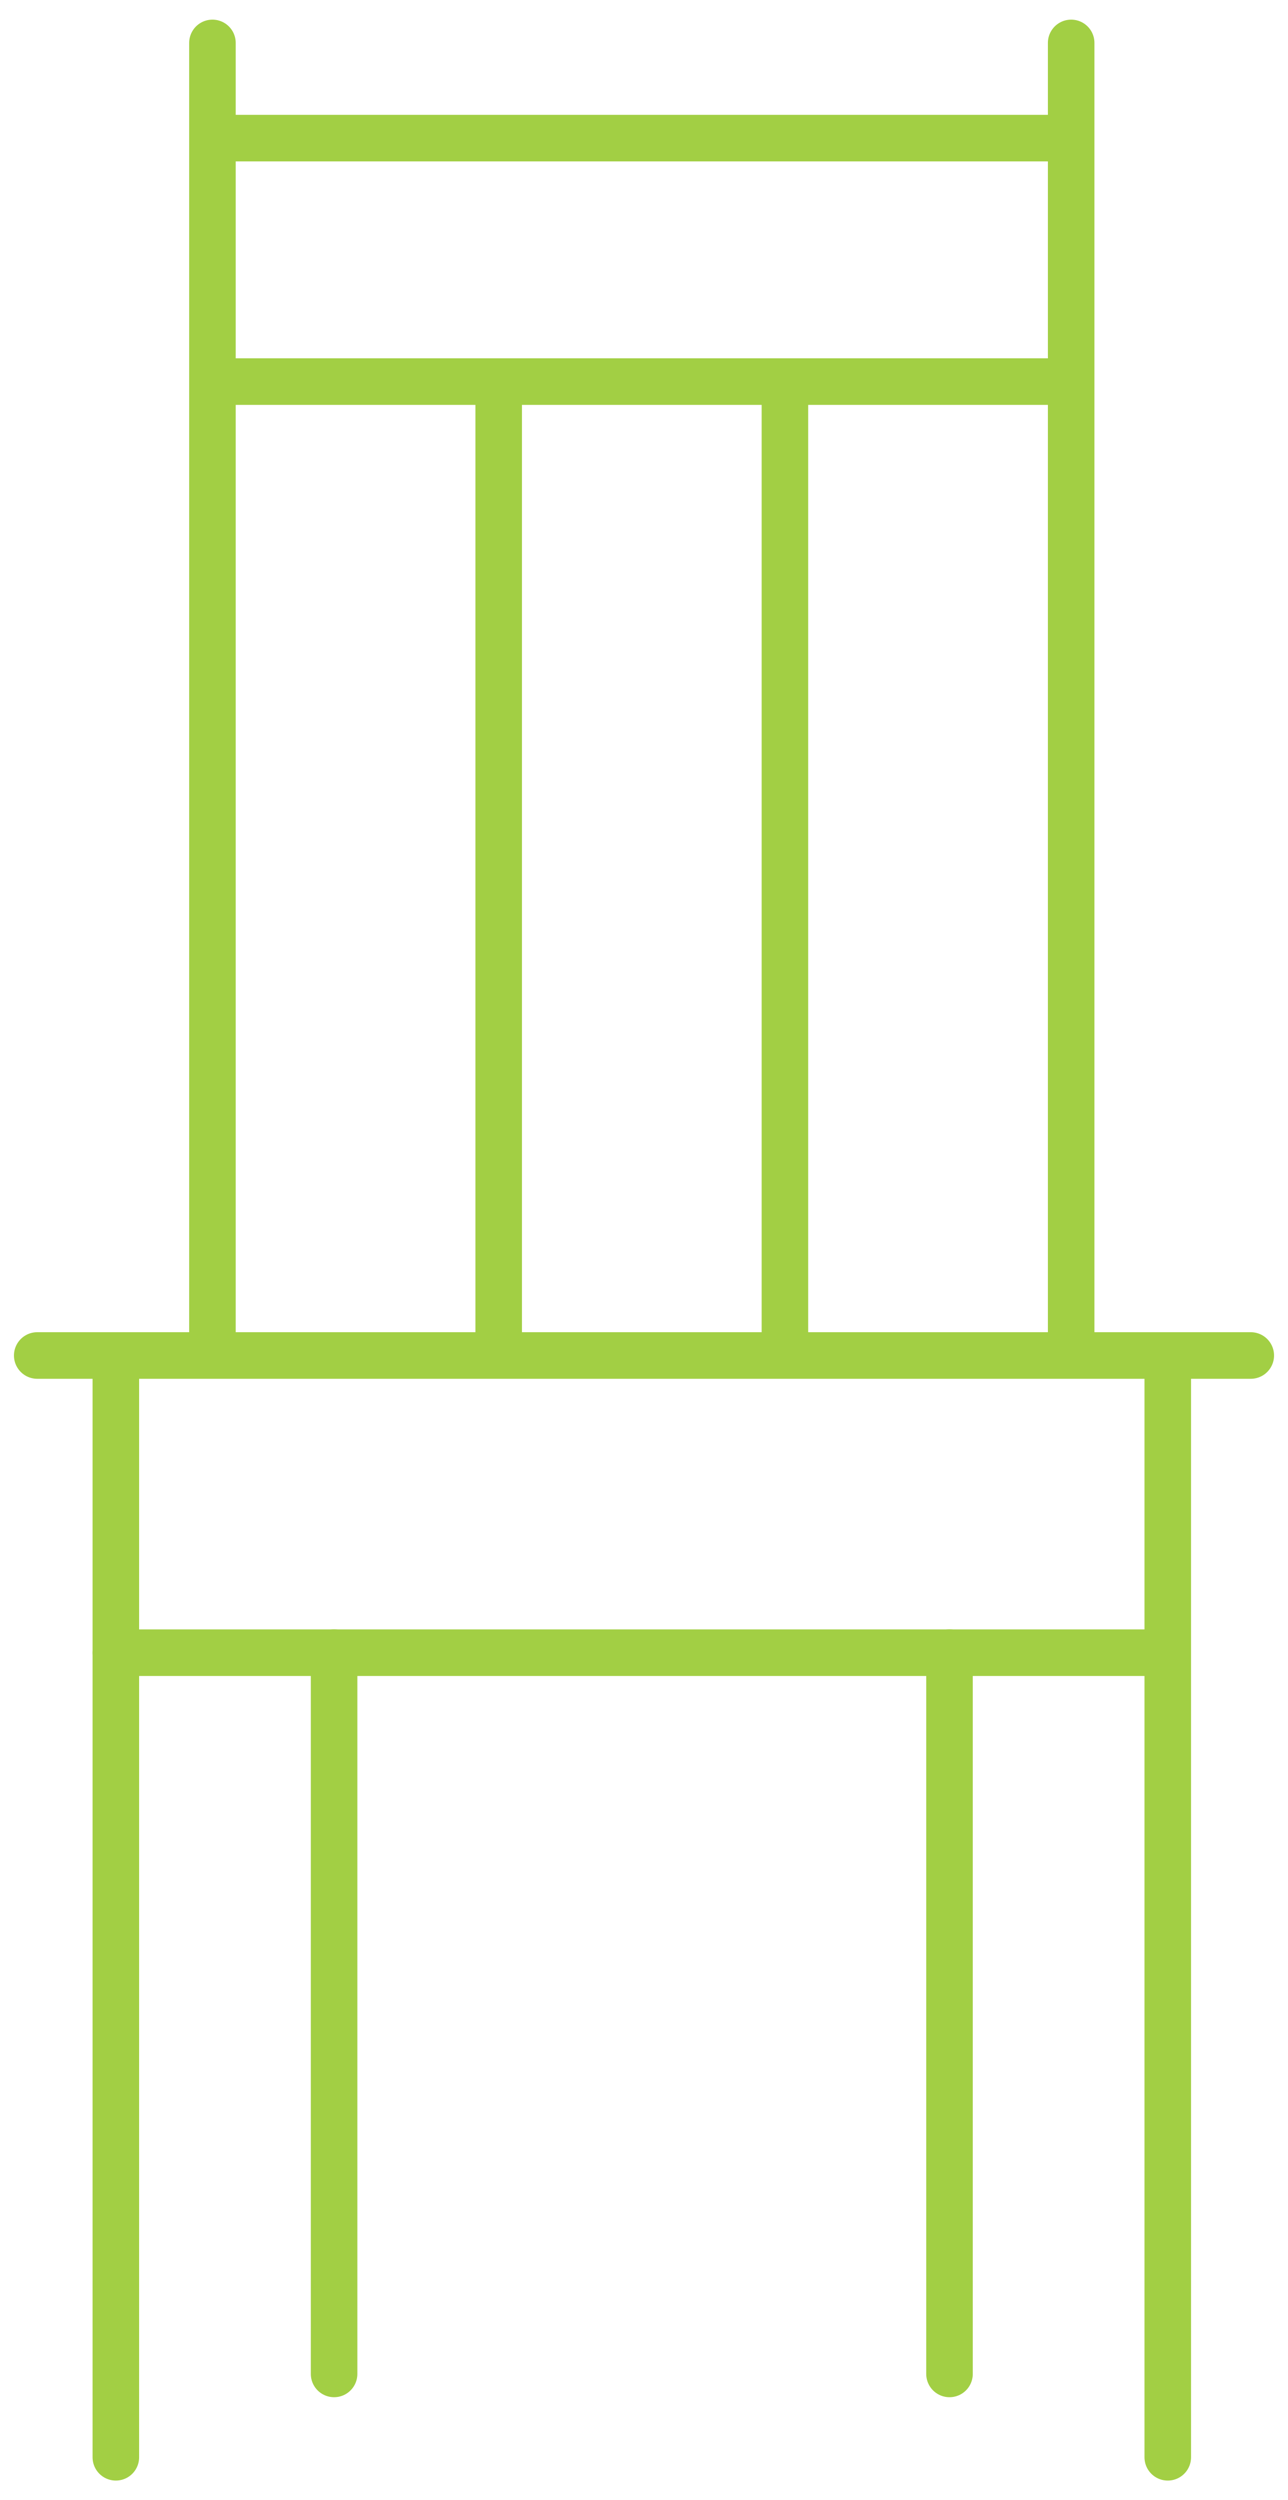 <?xml version="1.0" encoding="UTF-8"?>
<svg id="SVGDoc" width="83" height="161" xmlns="http://www.w3.org/2000/svg" version="1.1" xmlns:xlink="http://www.w3.org/1999/xlink" xmlns:avocode="https://avocode.com/" viewBox="0 0 83 161"><defs></defs><desc>Generated with Avocode.</desc><g><g clip-path="url(#clip-00f8d6ae-e069-44e3-9af3-81f75dcae479)"><title>Line 32</title><path d="M13.69,2.764v83.073" fill-opacity="0" fill="#ffffff" stroke-dashoffset="0" stroke-linejoin="round" stroke-linecap="round" stroke-opacity="1" stroke="#a2cf44" stroke-miterlimit="20" stroke-width="3"></path></g><g clip-path="url(#clip-00f8d6ae-e069-44e3-9af3-81f75dcae479)"><title>Line 33</title><path d="M7.465,88.113v70.123" fill-opacity="0" fill="#ffffff" stroke-dashoffset="0" stroke-linejoin="round" stroke-linecap="round" stroke-opacity="1" stroke="#a2cf44" stroke-miterlimit="20" stroke-width="3"></path></g><g clip-path="url(#clip-00f8d6ae-e069-44e3-9af3-81f75dcae479)"><title>Line 34</title><path d="M21.529,106.425v46.443" fill-opacity="0" fill="#ffffff" stroke-dashoffset="0" stroke-linejoin="round" stroke-linecap="round" stroke-opacity="1" stroke="#a2cf44" stroke-miterlimit="20" stroke-width="3"></path></g><g clip-path="url(#clip-00f8d6ae-e069-44e3-9af3-81f75dcae479)"><title>Line 35</title><path d="M61.187,106.425v46.443" fill-opacity="0" fill="#ffffff" stroke-dashoffset="0" stroke-linejoin="round" stroke-linecap="round" stroke-opacity="1" stroke="#a2cf44" stroke-miterlimit="20" stroke-width="3"></path></g><g clip-path="url(#clip-00f8d6ae-e069-44e3-9af3-81f75dcae479)"><title>Line 36</title><path d="M75.252,88.113v70.123" fill-opacity="0" fill="#ffffff" stroke-dashoffset="0" stroke-linejoin="round" stroke-linecap="round" stroke-opacity="1" stroke="#a2cf44" stroke-miterlimit="20" stroke-width="3"></path></g><g clip-path="url(#clip-00f8d6ae-e069-44e3-9af3-81f75dcae479)"><title>Line 37</title><path d="M32.136,25.495v60.341" fill-opacity="0" fill="#ffffff" stroke-dashoffset="0" stroke-linejoin="round" stroke-linecap="round" stroke-opacity="1" stroke="#a2cf44" stroke-miterlimit="20" stroke-width="3"></path></g><g clip-path="url(#clip-00f8d6ae-e069-44e3-9af3-81f75dcae479)"><title>Line 38</title><path d="M50.581,25.495v60.341" fill-opacity="0" fill="#ffffff" stroke-dashoffset="0" stroke-linejoin="round" stroke-linecap="round" stroke-opacity="1" stroke="#a2cf44" stroke-miterlimit="20" stroke-width="3"></path></g><g clip-path="url(#clip-00f8d6ae-e069-44e3-9af3-81f75dcae479)"><title>Line 39</title><path d="M69.027,2.764v83.073" fill-opacity="0" fill="#ffffff" stroke-dashoffset="0" stroke-linejoin="round" stroke-linecap="round" stroke-opacity="1" stroke="#a2cf44" stroke-miterlimit="20" stroke-width="3"></path></g><g clip-path="url(#clip-00f8d6ae-e069-44e3-9af3-81f75dcae479)"><title>Line 40</title><path d="M13.717,8.894h54.537" fill-opacity="0" fill="#ffffff" stroke-dashoffset="0" stroke-linejoin="round" stroke-linecap="round" stroke-opacity="1" stroke="#a2cf44" stroke-miterlimit="20" stroke-width="3"></path></g><g clip-path="url(#clip-00f8d6ae-e069-44e3-9af3-81f75dcae479)"><title>Line 41</title><path d="M13.717,24.573h54.537" fill-opacity="0" fill="#ffffff" stroke-dashoffset="0" stroke-linejoin="round" stroke-linecap="round" stroke-opacity="1" stroke="#a2cf44" stroke-miterlimit="20" stroke-width="3"></path></g><g clip-path="url(#clip-00f8d6ae-e069-44e3-9af3-81f75dcae479)"><title>Line 42</title><path d="M2.399,87.287h78.202" fill-opacity="0" fill="#ffffff" stroke-dashoffset="0" stroke-linejoin="round" stroke-linecap="round" stroke-opacity="1" stroke="#a2cf44" stroke-miterlimit="20" stroke-width="3"></path></g><g clip-path="url(#clip-00f8d6ae-e069-44e3-9af3-81f75dcae479)"><title>Line 43</title><path d="M7.468,106.425h67.304" fill-opacity="0" fill="#ffffff" stroke-dashoffset="0" stroke-linejoin="round" stroke-linecap="round" stroke-opacity="1" stroke="#a2cf44" stroke-miterlimit="20" stroke-width="3"></path></g></g></svg>